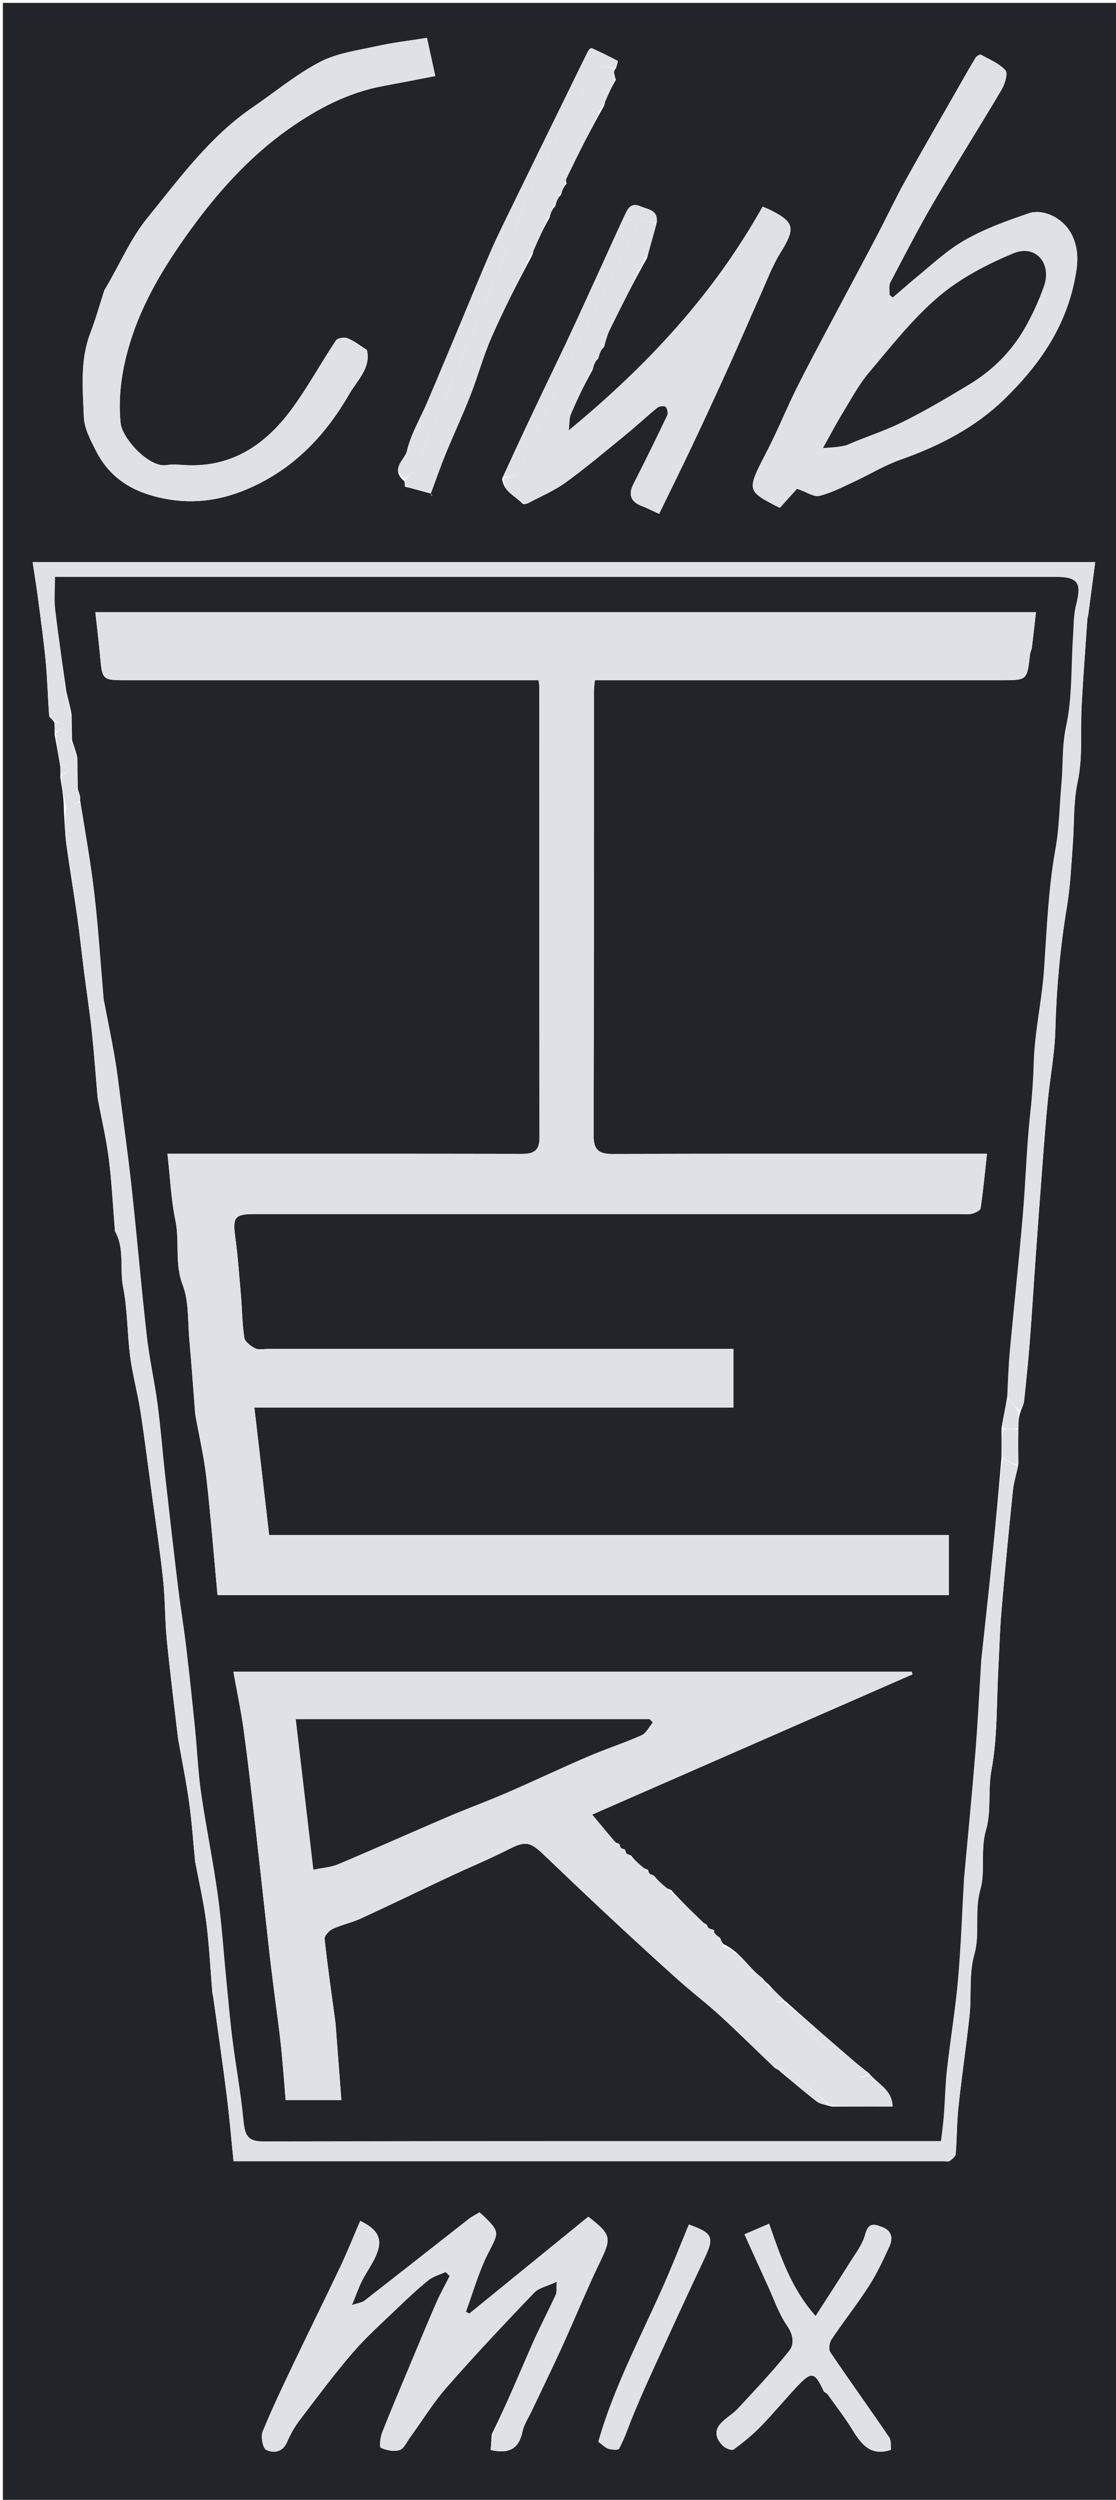 <svg version="1.1" id="Layer_1" xmlns="http://www.w3.org/2000/svg" xmlns:xlink="http://www.w3.org/1999/xlink" x="0px" y="0px"
	 width="100%" viewBox="0 0 389 871" enable-background="new 0 0 389 871" xml:space="preserve">
<path fill="#212529" opacity="1" stroke="none" 
	d="
M390,316 
	C390,501.667 390,686.833 390,872 
	C260.333,872 130.667,872 1,872 
	C1,581.667 1,291.333 1,1 
	C130.667,1 260.333,1 390,1 
	C390,105.833 390,210.667 390,316 
M354.98,497.17 
	C355.001,495.485 355.022,493.8 355.778,491.742 
	C356.185,490.557 356.831,489.397 356.96,488.183 
	C357.704,481.207 358.421,474.225 358.966,467.231 
	C359.728,457.455 360.308,447.665 361.006,437.884 
	C361.795,426.818 362.603,415.754 363.45,404.693 
	C363.99,397.633 364.524,390.57 365.228,383.525 
	C366.057,375.24 367.654,366.988 367.868,358.695 
	C368.238,344.304 369.556,330.073 371.902,315.876 
	C373.106,308.594 373.432,301.158 373.97,293.778 
	C374.489,286.644 374.1,279.593 375.645,272.352 
	C377.481,263.749 376.551,254.574 377.031,245.658 
	C377.569,235.646 378.341,225.647 379.025,215.643 
	C379.059,215.156 379.267,214.683 379.332,214.195 
	C380.119,208.287 380.894,202.376 381.752,195.856 
	C257.732,195.856 134.998,195.856 11.382,195.856 
	C12.102,200.688 12.761,204.68 13.281,208.689 
	C14.225,215.958 15.245,223.223 15.935,230.517 
	C16.53,236.794 16.664,243.114 17.146,249.404 
	C17.191,249.991 18.281,250.498 18.986,251.831 
	C19.047,252.888 19.107,253.944 19.02,255.884 
	C19.642,259.27 20.263,262.656 20.986,266.831 
	C21.047,267.888 21.107,268.944 21.02,270.885 
	C21.642,274.576 22.263,278.267 22.248,282.379 
	C22.531,286.319 22.607,290.286 23.138,294.192 
	C24.303,302.745 25.769,311.258 26.977,319.806 
	C27.863,326.081 28.509,332.39 29.311,338.678 
	C30.177,345.472 31.238,352.245 31.964,359.054 
	C32.793,366.823 33.345,374.622 34.022,382.407 
	C34.05,382.734 34.125,383.058 34.186,383.381 
	C35.457,390.13 37.053,396.836 37.916,403.636 
	C38.941,411.71 39.336,419.864 40.003,427.984 
	C40.03,428.315 39.927,428.712 40.074,428.971 
	C43.544,435.091 41.632,442.015 42.923,448.509 
	C44.491,456.402 44.316,464.623 45.368,472.64 
	C46.205,479.021 47.953,485.277 48.938,491.644 
	C50.452,501.424 51.668,511.251 52.993,521.06 
	C54.311,530.81 55.809,540.542 56.848,550.323 
	C57.587,557.289 57.461,564.344 58.142,571.319 
	C59.252,582.68 60.707,594.009 62.018,605.351 
	C62.056,605.678 62.11,606.003 62.167,606.328 
	C63.444,613.575 64.93,620.793 65.94,628.077 
	C66.899,634.991 67.358,641.974 68.043,648.926 
	C68.059,649.087 68.153,649.239 68.183,649.401 
	C69.457,656.217 71.048,662.993 71.916,669.861 
	C72.942,677.97 73.339,686.157 74.022,694.31 
	C74.062,694.798 74.25,695.272 74.318,695.759 
	C75.883,707.04 77.539,718.309 78.966,729.607 
	C79.938,737.307 80.587,745.047 81.405,753 
	C82.583,753 83.564,753 84.544,753 
	C166.038,753 247.532,753 329.026,753 
	C329.692,753 330.553,753.259 330.984,752.94 
	C331.85,752.3 333.042,751.39 333.116,750.509 
	C333.575,745.041 333.508,739.523 334.091,734.073 
	C335.228,723.434 336.804,712.842 337.955,702.204 
	C338.724,695.098 337.626,688.026 339.668,680.758 
	C341.648,673.713 339.558,665.974 341.705,658.409 
	C343.572,651.836 341.622,644.625 343.698,637.546 
	C345.62,630.991 344.287,623.785 345.598,616.701 
	C347.74,605.123 347.342,593.073 347.996,581.221 
	C348.36,574.63 348.499,568.021 349.063,561.448 
	C350.263,547.443 351.619,533.449 353.046,519.464 
	C353.337,516.612 354.222,513.82 354.98,510.084 
	C354.931,506.056 354.882,502.028 354.98,497.17 
M191.981,74.299 
	C192.324,73.477 192.667,72.655 193.531,71.91 
	C193.632,71.613 193.733,71.316 193.981,70.299 
	C194.324,69.477 194.667,68.655 195.531,67.91 
	C195.632,67.613 195.733,67.316 195.985,66.387 
	C196.337,65.629 196.69,64.872 197.556,63.925 
	C197.385,63.579 197.214,63.232 197.266,62.219 
	C201.514,53.757 205.762,45.295 210.531,36.91 
	C210.632,36.613 210.733,36.316 210.988,35.287 
	C212.03,32.873 213.072,30.458 214.67,27.823 
	C214.483,27.199 214.296,26.576 214.014,25.317 
	C214.049,24.891 214.083,24.466 214.74,23.74 
	C214.946,22.868 215.512,21.338 215.304,21.224 
	C212.348,19.607 209.299,18.154 206.225,16.767 
	C206.004,16.667 205.24,17.302 205.019,17.742 
	C202.885,21.994 200.817,26.28 198.724,30.553 
	C191.914,44.458 185.087,58.354 178.299,72.27 
	C175.811,77.373 173.27,82.458 171.01,87.663 
	C167.138,96.576 163.474,105.579 159.714,114.541 
	C156.148,123.04 152.605,131.548 148.988,140.025 
	C146.545,145.749 143.197,151.243 141.827,157.202 
	C141.148,160.151 135.766,163.419 140.989,167.702 
	C141.048,168.139 141.108,168.575 141.09,169.531 
	C141.387,169.632 141.684,169.733 142.866,169.981 
	C145.477,170.686 148.087,171.392 150.165,171.953 
	C151.936,167.197 153.49,162.662 155.304,158.233 
	C158.11,151.384 161.254,144.67 163.956,137.782 
	C166.567,131.126 168.425,124.157 171.288,117.621 
	C175.552,107.889 180.407,98.416 185.531,88.91 
	C185.632,88.613 185.733,88.316 185.981,87.256 
	C187.658,83.448 189.334,79.641 191.531,75.91 
	C191.632,75.613 191.733,75.316 191.981,74.299 
M225.981,88.248 
	C226.932,84.832 227.883,81.416 228.98,77.181 
	C229.2,73.095 225.941,73.04 223.284,71.908 
	C220.255,70.617 219.064,72.217 218.049,74.375 
	C215.411,79.982 212.881,85.641 210.302,91.277 
	C206.513,99.557 202.76,107.854 198.914,116.108 
	C195.829,122.729 192.622,129.292 189.482,135.887 
	C184.705,145.922 179.938,155.962 175.02,166.773 
	C175.445,171.3 179.648,172.779 182.222,175.558 
	C182.487,175.845 183.684,175.519 184.298,175.193 
	C188.671,172.877 193.321,170.92 197.283,168.028 
	C204.581,162.699 211.506,156.853 218.512,151.13 
	C222.118,148.186 225.509,144.979 229.127,142.051 
	C229.793,141.512 231.5,141.29 231.981,141.732 
	C232.604,142.305 232.967,143.924 232.601,144.692 
	C228.753,152.766 224.797,160.79 220.741,168.762 
	C218.969,172.242 219.862,174.839 223.501,176.225 
	C225.559,177.009 227.526,178.029 229.74,179.037 
	C233.581,171.145 237.438,163.392 241.139,155.566 
	C245.477,146.396 249.736,137.188 253.922,127.948 
	C257.68,119.649 261.256,111.267 264.984,102.953 
	C267.23,97.944 269.16,92.716 272.032,88.081 
	C277.346,79.505 277.044,77.399 268.283,73.049 
	C267.428,72.625 266.519,72.311 265.811,72.019 
	C248.866,102.304 225.959,127.133 198.223,149.976 
	C198.556,147.166 198.411,145.646 198.939,144.415 
	C201.188,139.174 203.636,134.019 206.531,128.91 
	C206.632,128.613 206.733,128.316 206.981,127.299 
	C207.324,126.477 207.667,125.655 208.531,124.91 
	C208.632,124.613 208.733,124.316 208.981,123.299 
	C209.324,122.477 209.667,121.655 210.531,120.91 
	C210.632,120.613 210.733,120.316 210.981,119.252 
	C211.444,117.897 211.766,116.472 212.393,115.198 
	C216.562,106.725 220.797,98.285 225.531,89.91 
	C225.632,89.613 225.733,89.316 225.981,88.248 
M317.073,98.623 
	C315.11,100.31 313.147,101.996 311.184,103.683 
	C310.798,103.362 310.412,103.041 310.026,102.72 
	C310.106,101.267 309.724,99.572 310.338,98.399 
	C315.314,88.908 320.231,79.372 325.64,70.127 
	C333.298,57.035 341.444,44.229 349.16,31.169 
	C350.297,29.245 351.394,25.547 350.46,24.502 
	C348.29,22.075 344.897,20.716 341.914,19.08 
	C341.569,18.891 340.414,19.524 340.092,20.054 
	C337.989,23.52 336.006,27.06 333.996,30.582 
	C327.828,41.388 321.571,52.144 315.537,63.024 
	C312.157,69.118 309.191,75.44 305.96,81.619 
	C302.05,89.094 298.045,96.52 294.101,103.977 
	C288.732,114.129 283.245,124.222 278.069,134.471 
	C274.33,141.873 271.265,149.619 267.455,156.981 
	C260.218,170.962 260.084,170.895 271.332,176.72 
	C271.605,176.861 271.95,176.863 271.904,176.853 
	C274.21,174.293 276.387,171.875 277.82,170.283 
	C281.245,171.463 283.695,173.236 285.599,172.771 
	C289.731,171.764 293.63,169.713 297.541,167.906 
	C303.058,165.357 308.311,162.11 314.01,160.108 
	C327.381,155.41 339.896,148.942 349.96,139.187 
	C361.574,127.929 370.917,115.012 374.449,98.3 
	C375.655,92.591 376.216,87.937 374.033,82.703 
	C371.319,76.193 363.84,72.531 358.586,74.327 
	C350.865,76.967 343.032,79.773 336.017,83.838 
	C329.362,87.694 323.699,93.262 317.073,98.623 
M36.353,101.15 
	C34.758,106.085 33.383,111.105 31.521,115.937 
	C27.832,125.512 28.869,135.475 29.23,145.273 
	C29.378,149.281 31.58,153.386 33.481,157.124 
	C38.33,166.66 46.323,171.507 56.871,173.646 
	C67.951,175.892 77.949,174.223 88.004,169.608 
	C103.069,162.693 113.726,151.22 121.773,137.252 
	C124.51,132.501 129.42,128.175 127.87,121.908 
	C125.515,120.433 123.48,118.799 121.163,117.86 
	C120.048,117.408 117.665,117.774 117.11,118.606 
	C111.814,126.55 107.241,135.01 101.58,142.67 
	C92.352,155.156 80.42,163.137 63.986,162.018 
	C61.996,161.883 59.946,161.735 57.997,162.049 
	C51.922,163.03 42.574,152.727 42.04,147.419 
	C41.074,137.816 42.563,128.41 45.37,119.274 
	C49.684,105.231 57.278,92.759 65.738,80.978 
	C75.563,67.296 86.781,54.697 100.682,44.892 
	C110.647,37.864 121.333,32.238 133.512,29.98 
	C139.341,28.899 145.159,27.755 151.722,26.497 
	C150.753,22.041 149.884,18.043 148.829,13.192 
	C142.579,14.197 136.919,14.837 131.389,16.066 
	C124.671,17.559 117.507,18.477 111.544,21.581 
	C103.25,25.898 95.912,32.044 88.128,37.354 
	C73.073,47.623 62.492,62.26 51.257,76.088 
	C45.363,83.342 41.644,92.363 36.353,101.15 
M171.407,848.174 
	C171.282,850.054 171.157,851.933 171.045,853.615 
	C177.331,855.065 180.887,853.282 182.116,847.22 
	C182.608,844.796 184.129,842.575 185.216,840.279 
	C188.795,832.716 192.486,825.204 195.954,817.59 
	C200.405,807.821 204.442,797.857 209.105,788.193 
	C213.178,779.753 213.209,778.676 205.066,772.344 
	C191.375,783.487 177.48,794.797 163.585,806.106 
	C163.187,805.888 162.79,805.67 162.393,805.452 
	C164.925,798.635 166.856,791.509 170.15,785.082 
	C173.831,777.896 174.33,777.757 168.732,772.246 
	C168.269,771.79 167.752,771.39 167.113,770.837 
	C165.84,771.616 164.517,772.259 163.385,773.145 
	C151.266,782.62 139.192,792.152 127.049,801.595 
	C126.161,802.286 124.83,802.406 122.667,803.147 
	C124.148,799.522 124.941,797.24 125.999,795.088 
	C127.07,792.909 128.413,790.863 129.62,788.75 
	C133.859,781.325 133.013,777.413 125.558,773.797 
	C123.25,779.145 121.103,784.542 118.623,789.782 
	C113.374,800.867 107.897,811.843 102.619,822.914 
	C98.783,830.96 94.905,839.002 91.543,847.248 
	C90.823,849.013 91.596,853.027 92.816,853.603 
	C95.394,854.821 98.557,854.454 100.105,850.775 
	C101.232,848.097 102.738,845.496 104.497,843.182 
	C110.543,835.23 116.509,827.191 123.023,819.632 
	C127.809,814.079 133.355,809.172 138.658,804.078 
	C142.119,800.754 145.628,797.453 149.365,794.454 
	C151.039,793.11 153.327,792.532 155.336,791.607 
	C155.803,792.08 156.27,792.553 156.737,793.027 
	C155.159,796.151 153.434,799.211 152.035,802.414 
	C148.927,809.526 145.971,816.706 142.977,823.867 
	C139.672,831.772 136.307,839.655 133.174,847.628 
	C132.53,849.269 132.19,852.604 132.753,852.86 
	C134.697,853.743 137.302,854.258 139.267,853.652 
	C140.782,853.185 141.761,850.86 142.896,849.3 
	C147.155,843.451 150.955,837.206 155.704,831.79 
	C165.556,820.555 175.806,809.66 186.146,798.868 
	C187.863,797.076 190.861,796.513 194.028,795.024 
	C193.912,797.493 194.153,798.598 193.775,799.415 
	C191.013,805.377 187.962,811.207 185.318,817.218 
	C180.835,827.408 176.585,837.7 171.407,848.174 
M267.446,795.939 
	C269.689,800.774 271.373,805.995 274.358,810.318 
	C276.581,813.537 276.937,816.76 275.093,819.075 
	C269.518,826.072 263.327,832.586 257.24,839.162 
	C255.426,841.122 252.934,842.463 251.159,844.449 
	C248.646,847.262 249.774,850.102 252.19,852.338 
	C253.046,853.13 255.134,853.881 255.754,853.424 
	C259.079,850.972 262.323,848.335 265.206,845.381 
	C269.596,840.884 273.578,835.993 277.895,831.421 
	C282.902,826.119 283.996,826.388 287.088,833.071 
	C287.315,833.562 288.135,833.75 288.475,834.225 
	C291.463,838.402 294.625,842.479 297.302,846.85 
	C300.384,851.88 303.714,855.881 310.571,853.564 
	C310.404,852.208 310.717,850.339 309.947,849.21 
	C303.188,839.292 296.167,829.553 289.448,819.609 
	C288.776,818.614 289.06,816.253 289.809,815.135 
	C294.031,808.838 298.76,802.874 302.859,796.502 
	C305.657,792.152 307.877,787.397 310.028,782.674 
	C311.239,780.012 310.95,777.32 307.669,776.025 
	C304.915,774.939 302.744,774.107 301.581,778.501 
	C300.624,782.117 298.068,785.35 296.026,788.631 
	C292.305,794.61 288.44,800.5 284.289,806.965 
	C275.652,797.179 272.075,786.151 268.077,774.799 
	C265.167,776.05 262.037,777.395 259.514,778.479 
	C262.293,784.663 264.673,789.959 267.446,795.939 
M220.049,842.813 
	C222.232,837.836 224.348,832.828 226.611,827.887 
	C232.848,814.266 239.041,800.623 245.461,787.088 
	C249.039,779.543 248.593,778.088 240.127,775.067 
	C236.973,782.643 233.982,790.323 230.61,797.831 
	C222.728,815.381 213.761,832.486 208.553,850.749 
	C210.145,851.899 211.015,852.891 212.083,853.202 
	C213.266,853.546 215.48,853.728 215.774,853.185 
	C217.429,850.125 218.641,846.826 220.049,842.813 
M150.098,172.446 
	C150.293,172.516 150.488,172.586 150.684,172.657 
	C150.62,172.451 150.557,172.245 150.098,172.446 
z"/>
<path fill="#DEE2E6" opacity="1" stroke="none" 
	d="
M354.833,511 
	C354.222,513.82 353.337,516.612 353.046,519.464 
	C351.619,533.449 350.263,547.443 349.063,561.448 
	C348.499,568.021 348.36,574.63 347.996,581.221 
	C347.342,593.073 347.74,605.123 345.598,616.701 
	C344.287,623.785 345.62,630.991 343.698,637.546 
	C341.622,644.625 343.572,651.836 341.705,658.409 
	C339.558,665.974 341.648,673.713 339.668,680.758 
	C337.626,688.026 338.724,695.098 337.955,702.204 
	C336.804,712.842 335.228,723.434 334.091,734.073 
	C333.508,739.523 333.575,745.041 333.116,750.509 
	C333.042,751.39 331.85,752.3 330.984,752.94 
	C330.553,753.259 329.692,753 329.026,753 
	C247.532,753 166.038,753 84.544,753 
	C83.564,753 82.583,753 81.405,753 
	C80.587,745.047 79.938,737.307 78.966,729.607 
	C77.539,718.309 75.883,707.04 74.318,695.759 
	C74.25,695.272 74.062,694.798 74.022,694.31 
	C73.339,686.157 72.942,677.97 71.916,669.861 
	C71.048,662.993 69.457,656.217 68.183,649.401 
	C68.153,649.239 68.059,649.087 68.043,648.926 
	C67.358,641.974 66.899,634.991 65.94,628.077 
	C64.93,620.793 63.444,613.575 62.167,606.328 
	C62.11,606.003 62.056,605.678 62.018,605.351 
	C60.707,594.009 59.252,582.68 58.142,571.319 
	C57.461,564.344 57.587,557.289 56.848,550.323 
	C55.809,540.542 54.311,530.81 52.993,521.06 
	C51.668,511.251 50.452,501.424 48.938,491.644 
	C47.953,485.277 46.205,479.021 45.368,472.64 
	C44.316,464.623 44.491,456.402 42.923,448.509 
	C41.632,442.015 43.544,435.091 40.074,428.971 
	C39.927,428.712 40.03,428.315 40.003,427.984 
	C39.336,419.864 38.941,411.71 37.916,403.636 
	C37.053,396.836 35.457,390.13 34.186,383.381 
	C34.125,383.058 34.05,382.734 34.022,382.407 
	C33.345,374.622 32.793,366.823 31.964,359.054 
	C31.238,352.245 30.177,345.472 29.311,338.678 
	C28.509,332.39 27.863,326.081 26.977,319.806 
	C25.769,311.258 24.303,302.745 23.138,294.192 
	C22.607,290.286 22.531,286.319 22.932,282.173 
	C25.022,280.978 26.428,279.99 28.025,279.374 
	C29.81,290.341 31.689,300.902 32.921,311.538 
	C34.261,323.113 35,334.757 36.002,346.371 
	C36.058,347.029 36.058,347.699 36.182,348.345 
	C37.443,354.928 38.821,361.49 39.967,368.093 
	C40.793,372.85 41.353,377.655 41.968,382.446 
	C43.333,393.083 44.811,403.708 45.962,414.369 
	C47.798,431.383 49.253,448.44 51.177,465.444 
	C52.081,473.436 53.89,481.322 54.947,489.301 
	C56.028,497.459 56.636,505.679 57.55,513.86 
	C58.991,526.77 60.46,539.677 62.023,552.572 
	C62.886,559.692 64.068,566.772 64.917,573.893 
	C66.041,583.314 67.032,592.752 67.984,602.193 
	C68.741,609.692 69.03,617.253 70.104,624.703 
	C71.815,636.568 74.28,648.326 75.912,660.199 
	C77.315,670.412 77.987,680.726 79.005,690.993 
	C79.666,697.659 80.235,704.338 81.084,710.981 
	C82.273,720.276 84.014,729.512 84.877,738.832 
	C85.401,744.493 86.672,746.122 92.079,746.111 
	C168.901,745.948 245.724,746 322.546,746 
	C324.194,746 325.842,746 327.997,746 
	C328.349,742.911 328.761,740.055 328.981,737.185 
	C329.397,731.766 329.493,726.314 330.098,720.919 
	C331.259,710.562 332.997,700.263 333.917,689.888 
	C334.948,678.257 335.337,666.569 336.005,654.906 
	C336.015,654.74 336.013,654.572 336.028,654.407 
	C337.351,639.888 338.789,625.378 339.962,610.847 
	C340.823,600.188 341.338,589.502 342.008,578.828 
	C342.029,578.498 342.055,578.167 342.09,577.838 
	C343.393,565.643 344.746,553.452 345.985,541.251 
	C347.11,530.174 348.111,519.084 349.485,508.071 
	C351.48,509.094 353.157,510.047 354.833,511 
z"/>
<path fill="#DEE2E6" opacity="1" stroke="none" 
	d="
M317.336,98.35 
	C323.699,93.262 329.362,87.694 336.017,83.838 
	C343.032,79.773 350.865,76.967 358.586,74.327 
	C363.84,72.531 371.319,76.193 374.033,82.703 
	C376.216,87.937 375.655,92.591 374.449,98.3 
	C370.917,115.012 361.574,127.929 349.96,139.187 
	C339.896,148.942 327.381,155.41 314.01,160.108 
	C308.311,162.11 303.058,165.357 297.541,167.906 
	C293.63,169.713 289.731,171.764 285.599,172.771 
	C283.695,173.236 281.245,171.463 277.82,170.283 
	C276.387,171.875 274.21,174.293 271.904,176.853 
	C271.95,176.863 271.605,176.861 271.332,176.72 
	C260.084,170.895 260.218,170.962 267.455,156.981 
	C271.265,149.619 274.33,141.873 278.069,134.471 
	C283.245,124.222 288.732,114.129 294.101,103.977 
	C298.045,96.52 302.05,89.094 305.96,81.619 
	C309.191,75.44 312.157,69.118 315.537,63.024 
	C321.571,52.144 327.828,41.388 333.996,30.582 
	C336.006,27.06 337.989,23.52 340.092,20.054 
	C340.414,19.524 341.569,18.891 341.914,19.08 
	C344.897,20.716 348.29,22.075 350.46,24.502 
	C351.394,25.547 350.297,29.245 349.16,31.169 
	C341.444,44.229 333.298,57.035 325.64,70.127 
	C320.231,79.372 315.314,88.908 310.338,98.399 
	C309.724,99.572 310.106,101.267 310.026,102.72 
	C310.412,103.041 310.798,103.362 311.184,103.683 
	C313.147,101.996 315.11,100.31 317.336,98.35 
M295.063,154.724 
	C301.449,152.269 308.057,150.263 314.168,147.249 
	C322.248,143.264 330.044,138.665 337.766,134.005 
	C345.73,129.198 352.299,122.753 356.984,114.708 
	C359.731,109.992 362.038,104.933 363.866,99.788 
	C366.728,91.734 360.958,85.047 353.211,88.275 
	C344.021,92.105 334.767,96.916 327.235,103.302 
	C318.196,110.965 310.732,120.558 303.012,129.676 
	C299.432,133.904 296.771,138.931 293.856,143.695 
	C291.588,147.403 289.571,151.265 286.852,156.11 
	C290.403,155.864 292.629,155.71 295.063,154.724 
z"/>
<path fill="#DEE2E6" opacity="1" stroke="none" 
	d="
M36.648,100.868 
	C41.644,92.363 45.363,83.342 51.257,76.088 
	C62.492,62.26 73.073,47.623 88.128,37.354 
	C95.912,32.044 103.25,25.898 111.544,21.581 
	C117.507,18.477 124.671,17.559 131.389,16.066 
	C136.919,14.837 142.579,14.197 148.829,13.192 
	C149.884,18.043 150.753,22.041 151.722,26.497 
	C145.159,27.755 139.341,28.899 133.512,29.98 
	C121.333,32.238 110.647,37.864 100.682,44.892 
	C86.781,54.697 75.563,67.296 65.738,80.978 
	C57.278,92.759 49.684,105.231 45.37,119.274 
	C42.563,128.41 41.074,137.816 42.04,147.419 
	C42.574,152.727 51.922,163.03 57.997,162.049 
	C59.946,161.735 61.996,161.883 63.986,162.018 
	C80.42,163.137 92.352,155.156 101.58,142.67 
	C107.241,135.01 111.814,126.55 117.11,118.606 
	C117.665,117.774 120.048,117.408 121.163,117.86 
	C123.48,118.799 125.515,120.433 127.87,121.908 
	C129.42,128.175 124.51,132.501 121.773,137.252 
	C113.726,151.22 103.069,162.693 88.004,169.608 
	C77.949,174.223 67.951,175.892 56.871,173.646 
	C46.323,171.507 38.33,166.66 33.481,157.124 
	C31.58,153.386 29.378,149.281 29.23,145.273 
	C28.869,135.475 27.832,125.512 31.521,115.937 
	C33.383,111.105 34.758,106.085 36.648,100.868 
z"/>
<path fill="#DEE2E6" opacity="1" stroke="none" 
	d="
M27.833,279.001 
	C26.428,279.99 25.022,280.978 23.25,281.963 
	C22.263,278.267 21.642,274.576 21.464,270.434 
	C22.847,269.319 23.786,268.655 24.725,267.992 
	C23.445,267.342 22.165,266.692 20.885,266.042 
	C20.263,262.656 19.642,259.27 19.464,255.433 
	C20.847,254.319 21.786,253.655 22.725,252.992 
	C21.445,252.342 20.165,251.692 18.885,251.042 
	C18.281,250.498 17.191,249.991 17.146,249.404 
	C16.664,243.114 16.53,236.794 15.935,230.517 
	C15.245,223.223 14.225,215.958 13.281,208.689 
	C12.761,204.68 12.102,200.688 11.382,195.856 
	C134.998,195.856 257.732,195.856 381.752,195.856 
	C380.894,202.376 380.119,208.287 379.332,214.195 
	C379.267,214.683 379.059,215.156 379.025,215.643 
	C378.341,225.647 377.569,235.646 377.031,245.658 
	C376.551,254.574 377.481,263.749 375.645,272.352 
	C374.1,279.593 374.489,286.644 373.97,293.778 
	C373.432,301.158 373.106,308.594 371.902,315.876 
	C369.556,330.073 368.238,344.304 367.868,358.695 
	C367.654,366.988 366.057,375.24 365.228,383.525 
	C364.524,390.57 363.99,397.633 363.45,404.693 
	C362.603,415.754 361.795,426.818 361.006,437.884 
	C360.308,447.665 359.728,457.455 358.966,467.231 
	C358.421,474.225 357.704,481.207 356.96,488.183 
	C356.831,489.397 356.185,490.557 355.387,491.567 
	C353.719,489.928 352.443,488.464 351.093,486.54 
	C351.347,480.836 351.542,475.581 352.026,470.353 
	C353.463,454.835 355.147,439.34 356.478,423.814 
	C357.517,411.678 357.818,399.47 359.155,387.373 
	C359.794,381.598 360.159,375.93 360.328,370.121 
	C360.641,359.417 363.133,348.796 363.887,338.082 
	C364.878,324 365.341,309.916 367.868,295.952 
	C369.252,288.301 369.308,280.411 370.007,272.633 
	C370.587,266.176 370.133,259.815 371.58,253.197 
	C373.798,243.055 373.305,232.324 374.013,221.847 
	C374.266,218.101 374.158,214.232 375.1,210.653 
	C377.081,203.129 375.727,201.002 367.958,201.001 
	C298.823,200.999 229.689,201 160.555,201 
	C115.253,201 69.952,201 24.65,201 
	C22.874,201 21.099,201 19.182,201 
	C19.182,205.149 18.833,208.811 19.25,212.385 
	C20.362,221.929 21.803,231.435 22.875,241.236 
	C23.369,244.011 24.101,246.506 24.907,249.444 
	C25.025,252.577 25.069,255.267 24.891,258.204 
	C25.39,260.301 26.112,262.151 26.907,264.452 
	C27.025,268.255 27.069,271.606 26.903,275.168 
	C27.073,276.254 27.453,277.127 27.897,278.25 
	C27.919,278.667 27.876,278.834 27.833,279.001 
z"/>
<path fill="#DEE2E6" opacity="1" stroke="none" 
	d="
M171.822,848.062 
	C176.585,837.7 180.835,827.408 185.318,817.218 
	C187.962,811.207 191.013,805.377 193.775,799.415 
	C194.153,798.598 193.912,797.493 194.028,795.024 
	C190.861,796.513 187.863,797.076 186.146,798.868 
	C175.806,809.66 165.556,820.555 155.704,831.79 
	C150.955,837.206 147.155,843.451 142.896,849.3 
	C141.761,850.86 140.782,853.185 139.267,853.652 
	C137.302,854.258 134.697,853.743 132.753,852.86 
	C132.19,852.604 132.53,849.269 133.174,847.628 
	C136.307,839.655 139.672,831.772 142.977,823.867 
	C145.971,816.706 148.927,809.526 152.035,802.414 
	C153.434,799.211 155.159,796.151 156.737,793.027 
	C156.27,792.553 155.803,792.08 155.336,791.607 
	C153.327,792.532 151.039,793.11 149.365,794.454 
	C145.628,797.453 142.119,800.754 138.658,804.078 
	C133.355,809.172 127.809,814.079 123.023,819.632 
	C116.509,827.191 110.543,835.23 104.497,843.182 
	C102.738,845.496 101.232,848.097 100.105,850.775 
	C98.557,854.454 95.394,854.821 92.816,853.603 
	C91.596,853.027 90.823,849.013 91.543,847.248 
	C94.905,839.002 98.783,830.96 102.619,822.914 
	C107.897,811.843 113.374,800.867 118.623,789.782 
	C121.103,784.542 123.25,779.145 125.558,773.797 
	C133.013,777.413 133.859,781.325 129.62,788.75 
	C128.413,790.863 127.07,792.909 125.999,795.088 
	C124.941,797.24 124.148,799.522 122.667,803.147 
	C124.83,802.406 126.161,802.286 127.049,801.595 
	C139.192,792.152 151.266,782.62 163.385,773.145 
	C164.517,772.259 165.84,771.616 167.113,770.837 
	C167.752,771.39 168.269,771.79 168.732,772.246 
	C174.33,777.757 173.831,777.896 170.15,785.082 
	C166.856,791.509 164.925,798.635 162.393,805.452 
	C162.79,805.67 163.187,805.888 163.585,806.106 
	C177.48,794.797 191.375,783.487 205.066,772.344 
	C213.209,778.676 213.178,779.753 209.105,788.193 
	C204.442,797.857 200.405,807.821 195.954,817.59 
	C192.486,825.204 188.795,832.716 185.216,840.279 
	C184.129,842.575 182.608,844.796 182.116,847.22 
	C180.887,853.282 177.331,855.065 171.045,853.615 
	C171.157,851.933 171.282,850.054 171.822,848.062 
z"/>
<path fill="#DEE2E6" opacity="1" stroke="none" 
	d="
M206.011,128.833 
	C203.636,134.019 201.188,139.174 198.939,144.415 
	C198.411,145.646 198.556,147.166 198.223,149.976 
	C225.959,127.133 248.866,102.304 265.811,72.019 
	C266.519,72.311 267.428,72.625 268.283,73.049 
	C277.044,77.399 277.346,79.505 272.032,88.081 
	C269.16,92.716 267.23,97.944 264.984,102.953 
	C261.256,111.267 257.68,119.649 253.922,127.948 
	C249.736,137.188 245.477,146.396 241.139,155.566 
	C237.438,163.392 233.581,171.145 229.74,179.037 
	C227.526,178.029 225.559,177.009 223.501,176.225 
	C219.862,174.839 218.969,172.242 220.741,168.762 
	C224.797,160.79 228.753,152.766 232.601,144.692 
	C232.967,143.924 232.604,142.305 231.981,141.732 
	C231.5,141.29 229.793,141.512 229.127,142.051 
	C225.509,144.979 222.118,148.186 218.512,151.13 
	C211.506,156.853 204.581,162.699 197.283,168.028 
	C193.321,170.92 188.671,172.877 184.298,175.193 
	C183.684,175.519 182.487,175.845 182.222,175.558 
	C179.648,172.779 175.445,171.3 175.494,166.387 
	C179.024,166.426 180.909,165.302 181.965,162.233 
	C183.358,158.187 184.96,154.185 186.827,150.336 
	C194.804,133.883 202.914,117.495 210.969,101.08 
	C215.026,92.812 219.068,84.536 223.071,76.357 
	C225.393,77.02 227.113,77.51 228.833,78 
	C227.883,81.416 226.932,84.832 225.75,88.748 
	C225.321,89.418 225.151,89.613 225.011,89.833 
	C220.797,98.285 216.562,106.725 212.393,115.198 
	C211.766,116.472 211.444,117.897 210.75,119.75 
	C210.321,120.418 210.151,120.613 210.011,120.833 
	C209.667,121.655 209.324,122.477 208.75,123.774 
	C208.321,124.418 208.151,124.613 208.011,124.833 
	C207.667,125.655 207.324,126.477 206.75,127.774 
	C206.321,128.418 206.151,128.613 206.011,128.833 
z"/>
<path fill="#DEE2E6" opacity="1" stroke="none" 
	d="
M267.249,795.597 
	C264.673,789.959 262.293,784.663 259.514,778.479 
	C262.037,777.395 265.167,776.05 268.077,774.799 
	C272.075,786.151 275.652,797.179 284.289,806.965 
	C288.44,800.5 292.305,794.61 296.026,788.631 
	C298.068,785.35 300.624,782.117 301.581,778.501 
	C302.744,774.107 304.915,774.939 307.669,776.025 
	C310.95,777.32 311.239,780.012 310.028,782.674 
	C307.877,787.397 305.657,792.152 302.859,796.502 
	C298.76,802.874 294.031,808.838 289.809,815.135 
	C289.06,816.253 288.776,818.614 289.448,819.609 
	C296.167,829.553 303.188,839.292 309.947,849.21 
	C310.717,850.339 310.404,852.208 310.571,853.564 
	C303.714,855.881 300.384,851.88 297.302,846.85 
	C294.625,842.479 291.463,838.402 288.475,834.225 
	C288.135,833.75 287.315,833.562 287.088,833.071 
	C283.996,826.388 282.902,826.119 277.895,831.421 
	C273.578,835.993 269.596,840.884 265.206,845.381 
	C262.323,848.335 259.079,850.972 255.754,853.424 
	C255.134,853.881 253.046,853.13 252.19,852.338 
	C249.774,850.102 248.646,847.262 251.159,844.449 
	C252.934,842.463 255.426,841.122 257.24,839.162 
	C263.327,832.586 269.518,826.072 275.093,819.075 
	C276.937,816.76 276.581,813.537 274.358,810.318 
	C271.373,805.995 269.689,800.774 267.249,795.597 
z"/>
<path fill="#DEE2E6" opacity="1" stroke="none" 
	d="
M141.167,169.011 
	C141.108,168.575 141.048,168.139 141.265,167.22 
	C142.743,165.284 144.38,164.014 145.086,162.35 
	C155.834,136.999 166.504,111.615 177.088,86.195 
	C180.213,78.69 182.488,70.789 186.085,63.532 
	C192.08,51.439 199.03,39.821 205.149,27.786 
	C207.333,23.491 209.801,22.13 214.117,24.04 
	C214.083,24.466 214.049,24.891 213.879,25.812 
	C213.867,26.886 213.99,27.464 214.113,28.043 
	C213.072,30.458 212.03,32.873 210.754,35.768 
	C210.321,36.418 210.151,36.613 210.011,36.833 
	C205.762,45.295 201.514,53.757 197.143,62.86 
	C197.028,63.705 197.036,63.909 197.043,64.114 
	C196.69,64.872 196.337,65.629 195.752,66.817 
	C195.321,67.418 195.151,67.613 195.011,67.833 
	C194.667,68.655 194.324,69.477 193.75,70.774 
	C193.321,71.418 193.151,71.613 193.011,71.833 
	C192.667,72.655 192.324,73.477 191.75,74.774 
	C191.321,75.418 191.151,75.613 191.011,75.833 
	C189.334,79.641 187.658,83.448 185.75,87.752 
	C185.321,88.418 185.151,88.613 185.011,88.833 
	C180.407,98.416 175.552,107.889 171.288,117.621 
	C168.425,124.157 166.567,131.126 163.956,137.782 
	C161.254,144.67 158.11,151.384 155.304,158.233 
	C153.49,162.662 151.936,167.197 150.165,171.953 
	C148.087,171.392 145.477,170.686 142.309,169.75 
	C141.582,169.321 141.387,169.151 141.167,169.011 
z"/>
<path fill="#DEE2E6" opacity="1" stroke="none" 
	d="
M214.429,23.89 
	C209.801,22.13 207.333,23.491 205.149,27.786 
	C199.03,39.821 192.08,51.439 186.085,63.532 
	C182.488,70.789 180.213,78.69 177.088,86.195 
	C166.504,111.615 155.834,136.999 145.086,162.35 
	C144.38,164.014 142.743,165.284 141.215,166.892 
	C135.766,163.419 141.148,160.151 141.827,157.202 
	C143.197,151.243 146.545,145.749 148.988,140.025 
	C152.605,131.548 156.148,123.04 159.714,114.541 
	C163.474,105.579 167.138,96.576 171.01,87.663 
	C173.27,82.458 175.811,77.373 178.299,72.27 
	C185.087,58.354 191.914,44.458 198.724,30.553 
	C200.817,26.28 202.885,21.994 205.019,17.742 
	C205.24,17.302 206.004,16.667 206.225,16.767 
	C209.299,18.154 212.348,19.607 215.304,21.224 
	C215.512,21.338 214.946,22.868 214.429,23.89 
z"/>
<path fill="#DEE2E6" opacity="1" stroke="none" 
	d="
M220.027,843.21 
	C218.641,846.826 217.429,850.125 215.774,853.185 
	C215.48,853.728 213.266,853.546 212.083,853.202 
	C211.015,852.891 210.145,851.899 208.553,850.749 
	C213.761,832.486 222.728,815.381 230.61,797.831 
	C233.982,790.323 236.973,782.643 240.127,775.067 
	C248.593,778.088 249.039,779.543 245.461,787.088 
	C239.041,800.623 232.848,814.266 226.611,827.887 
	C224.348,832.828 222.232,837.836 220.027,843.21 
z"/>
<path fill="#DEE2E6" opacity="1" stroke="none" 
	d="
M228.907,77.591 
	C227.113,77.51 225.393,77.02 223.071,76.357 
	C219.068,84.536 215.026,92.812 210.969,101.08 
	C202.914,117.495 194.804,133.883 186.827,150.336 
	C184.96,154.185 183.358,158.187 181.965,162.233 
	C180.909,165.302 179.024,166.426 175.567,166 
	C179.938,155.962 184.705,145.922 189.482,135.887 
	C192.622,129.292 195.829,122.729 198.914,116.108 
	C202.76,107.854 206.513,99.557 210.302,91.277 
	C212.881,85.641 215.411,79.982 218.049,74.375 
	C219.064,72.217 220.255,70.617 223.284,71.908 
	C225.941,73.04 229.2,73.095 228.907,77.591 
z"/>
<path fill="#DEE2E6" opacity="1" stroke="none" 
	d="
M354.907,510.542 
	C353.157,510.047 351.48,509.094 349.412,507.622 
	C349.069,504.068 349.118,501.034 349.571,498 
	C351.595,498 353.214,498 354.833,498 
	C354.882,502.028 354.931,506.056 354.907,510.542 
z"/>
<path fill="#DEE2E6" opacity="1" stroke="none" 
	d="
M354.907,497.585 
	C353.214,498 351.595,498 349.498,497.594 
	C349.736,493.792 350.451,490.396 351.167,487 
	C352.443,488.464 353.719,489.928 355.019,491.753 
	C355.022,493.8 355.001,495.485 354.907,497.585 
z"/>
<path fill="#DEE2E6" opacity="1" stroke="none" 
	d="
M18.936,251.437 
	C20.165,251.692 21.445,252.342 22.725,252.992 
	C21.786,253.655 20.847,254.319 19.537,254.991 
	C19.107,253.944 19.047,252.888 18.936,251.437 
z"/>
<path fill="#DEE2E6" opacity="1" stroke="none" 
	d="
M20.936,266.437 
	C22.165,266.692 23.445,267.342 24.725,267.992 
	C23.786,268.655 22.847,269.319 21.537,269.991 
	C21.107,268.944 21.047,267.888 20.936,266.437 
z"/>
<path fill="#DEE2E6" opacity="1" stroke="none" 
	d="
M214.392,27.933 
	C213.99,27.464 213.867,26.886 213.926,26.13 
	C214.296,26.576 214.483,27.199 214.392,27.933 
z"/>
<path fill="#DEE2E6" opacity="1" stroke="none" 
	d="
M195.271,67.872 
	C195.151,67.613 195.321,67.418 195.676,67.133 
	C195.733,67.316 195.632,67.613 195.271,67.872 
z"/>
<path fill="#DEE2E6" opacity="1" stroke="none" 
	d="
M197.299,64.019 
	C197.036,63.909 197.028,63.705 197.032,63.193 
	C197.214,63.232 197.385,63.579 197.299,64.019 
z"/>
<path fill="#DEE2E6" opacity="1" stroke="none" 
	d="
M210.271,36.872 
	C210.151,36.613 210.321,36.418 210.676,36.133 
	C210.733,36.316 210.632,36.613 210.271,36.872 
z"/>
<path fill="#DEE2E6" opacity="1" stroke="none" 
	d="
M210.271,120.872 
	C210.151,120.613 210.321,120.418 210.676,120.133 
	C210.733,120.316 210.632,120.613 210.271,120.872 
z"/>
<path fill="#DEE2E6" opacity="1" stroke="none" 
	d="
M193.271,71.872 
	C193.151,71.613 193.321,71.418 193.676,71.133 
	C193.733,71.316 193.632,71.613 193.271,71.872 
z"/>
<path fill="#DEE2E6" opacity="1" stroke="none" 
	d="
M191.271,75.872 
	C191.151,75.613 191.321,75.418 191.676,75.133 
	C191.733,75.316 191.632,75.613 191.271,75.872 
z"/>
<path fill="#DEE2E6" opacity="1" stroke="none" 
	d="
M185.271,88.872 
	C185.151,88.613 185.321,88.418 185.676,88.133 
	C185.733,88.316 185.632,88.613 185.271,88.872 
z"/>
<path fill="#DEE2E6" opacity="1" stroke="none" 
	d="
M225.271,89.872 
	C225.151,89.613 225.321,89.418 225.676,89.133 
	C225.733,89.316 225.632,89.613 225.271,89.872 
z"/>
<path fill="#DEE2E6" opacity="1" stroke="none" 
	d="
M150.296,172.243 
	C150.557,172.245 150.62,172.451 150.684,172.657 
	C150.488,172.586 150.293,172.516 150.296,172.243 
z"/>
<path fill="#DEE2E6" opacity="1" stroke="none" 
	d="
M141.128,169.271 
	C141.387,169.151 141.582,169.321 141.867,169.676 
	C141.684,169.733 141.387,169.632 141.128,169.271 
z"/>
<path fill="#DEE2E6" opacity="1" stroke="none" 
	d="
M206.271,128.872 
	C206.151,128.613 206.321,128.418 206.676,128.133 
	C206.733,128.316 206.632,128.613 206.271,128.872 
z"/>
<path fill="#DEE2E6" opacity="1" stroke="none" 
	d="
M208.271,124.872 
	C208.151,124.613 208.321,124.418 208.676,124.133 
	C208.733,124.316 208.632,124.613 208.271,124.872 
z"/>
<path fill="#212529" opacity="1" stroke="none" 
	d="
M351.093,486.54 
	C350.451,490.396 349.736,493.792 349.094,497.594 
	C349.118,501.034 349.069,504.068 349.093,507.551 
	C348.111,519.084 347.11,530.174 345.985,541.251 
	C344.746,553.452 343.393,565.643 342.09,577.838 
	C342.055,578.167 342.029,578.498 342.008,578.828 
	C341.338,589.502 340.823,600.188 339.962,610.847 
	C338.789,625.378 337.351,639.888 336.028,654.407 
	C336.013,654.572 336.015,654.74 336.005,654.906 
	C335.337,666.569 334.948,678.257 333.917,689.888 
	C332.997,700.263 331.259,710.562 330.098,720.919 
	C329.493,726.314 329.397,731.766 328.981,737.185 
	C328.761,740.055 328.349,742.911 327.997,746 
	C325.842,746 324.194,746 322.546,746 
	C245.724,746 168.901,745.948 92.079,746.111 
	C86.672,746.122 85.401,744.493 84.877,738.832 
	C84.014,729.512 82.273,720.276 81.084,710.981 
	C80.235,704.338 79.666,697.659 79.005,690.993 
	C77.987,680.726 77.315,670.412 75.912,660.199 
	C74.28,648.326 71.815,636.568 70.104,624.703 
	C69.03,617.253 68.741,609.692 67.984,602.193 
	C67.032,592.752 66.041,583.314 64.917,573.893 
	C64.068,566.772 62.886,559.692 62.023,552.572 
	C60.46,539.677 58.991,526.77 57.55,513.86 
	C56.636,505.679 56.028,497.459 54.947,489.301 
	C53.89,481.322 52.081,473.436 51.177,465.444 
	C49.253,448.44 47.798,431.383 45.962,414.369 
	C44.811,403.708 43.333,393.083 41.968,382.446 
	C41.353,377.655 40.793,372.85 39.967,368.093 
	C38.821,361.49 37.443,354.928 36.182,348.345 
	C36.058,347.699 36.058,347.029 36.002,346.371 
	C35,334.757 34.261,323.113 32.921,311.538 
	C31.689,300.902 29.81,290.341 28.025,279.374 
	C27.876,278.834 27.919,278.667 27.97,277.909 
	C27.691,276.531 27.402,275.744 27.113,274.957 
	C27.069,271.606 27.025,268.255 26.98,264.08 
	C26.357,261.489 25.735,259.723 25.113,257.957 
	C25.069,255.267 25.025,252.577 24.98,249.08 
	C24.357,245.835 23.735,243.396 23.113,240.956 
	C21.803,231.435 20.362,221.929 19.25,212.385 
	C18.833,208.811 19.182,205.149 19.182,201 
	C21.099,201 22.874,201 24.65,201 
	C69.952,201 115.253,201 160.555,201 
	C229.689,201 298.823,200.999 367.958,201.001 
	C375.727,201.002 377.081,203.129 375.1,210.653 
	C374.158,214.232 374.266,218.101 374.013,221.847 
	C373.305,232.324 373.798,243.055 371.58,253.197 
	C370.133,259.815 370.587,266.176 370.007,272.633 
	C369.308,280.411 369.252,288.301 367.868,295.952 
	C365.341,309.916 364.878,324 363.887,338.082 
	C363.133,348.796 360.641,359.417 360.328,370.121 
	C360.159,375.93 359.794,381.598 359.155,387.373 
	C357.818,399.47 357.517,411.678 356.478,423.814 
	C355.147,439.34 353.463,454.835 352.026,470.353 
	C351.542,475.581 351.347,480.836 351.093,486.54 
M273.073,696.634 
	C271.381,695.032 269.689,693.431 267.808,691.288 
	C267.22,690.821 266.632,690.354 265.768,689.246 
	C260.988,685.754 258.062,680.021 252.16,677.349 
	C251.789,676.862 251.417,676.376 250.996,675.202 
	C250.345,674.763 249.694,674.324 248.985,673.426 
	C248.985,673.426 248.833,672.989 248.91,672.469 
	C248.613,672.368 248.316,672.267 247.415,672.016 
	C246.958,671.715 246.5,671.415 246.554,670.926 
	C246.37,670.673 246.185,670.42 245.287,670.011 
	C241.469,666.337 237.651,662.663 233.91,658.469 
	C233.613,658.368 233.316,658.267 232.392,657.892 
	C230.872,656.591 229.353,655.29 227.91,653.469 
	C227.613,653.368 227.316,653.267 226.472,652.949 
	C226.259,652.629 226.046,652.309 225.91,651.469 
	C225.613,651.368 225.316,651.267 224.392,650.892 
	C222.872,649.591 221.353,648.29 219.91,646.469 
	C219.613,646.368 219.316,646.267 218.472,645.949 
	C218.259,645.629 218.046,645.309 217.91,644.469 
	C217.613,644.368 217.316,644.267 216.472,643.949 
	C216.259,643.629 216.046,643.309 215.91,642.469 
	C215.613,642.368 215.316,642.267 214.384,641.861 
	C211.897,638.859 209.411,635.857 206.417,632.241 
	C243.873,615.847 280.952,599.617 318.032,583.388 
	C317.963,583.079 317.894,582.77 317.824,582.461 
	C239.256,582.461 160.688,582.461 81.351,582.461 
	C82.598,589.424 84.017,596.07 84.939,602.784 
	C86.46,613.864 87.713,624.982 88.983,636.096 
	C90.702,651.138 92.311,666.194 94.007,681.239 
	C94.61,686.586 95.326,691.92 95.996,697.259 
	C96.659,702.545 97.428,707.821 97.97,713.12 
	C98.607,719.334 99.049,725.568 99.566,731.689 
	C106.628,731.689 112.708,731.689 118.985,731.689 
	C118.295,722.604 117.629,713.842 116.962,705.08 
	C116.949,704.914 116.928,704.748 116.905,704.583 
	C115.604,694.923 114.196,685.275 113.149,675.588 
	C113.031,674.494 114.702,672.659 115.965,672.071 
	C119.132,670.595 122.655,669.886 125.832,668.425 
	C136.051,663.729 146.162,658.796 156.347,654.023 
	C163.311,650.759 170.436,647.818 177.291,644.343 
	C182.928,641.486 184.591,641.519 189.375,646.08 
	C197.111,653.456 204.846,660.835 212.667,668.12 
	C220.481,675.397 228.342,682.626 236.296,689.748 
	C241.112,694.061 246.283,697.98 251.046,702.347 
	C257.521,708.285 263.747,714.493 270.124,720.539 
	C270.541,720.934 271.335,720.929 272.005,721.823 
	C276.213,725.292 280.356,728.846 284.673,732.175 
	C285.845,733.078 287.544,733.299 289.927,733.98 
	C296.831,733.98 303.734,733.98 311.129,733.98 
	C310.975,728.085 306.023,726.178 302.779,722.259 
	C301.137,720.954 299.447,719.704 297.86,718.335 
	C289.84,711.417 281.847,704.468 273.754,697.232 
	C273.754,697.232 273.453,697.15 273.073,696.634 
M335.44,402 
	C294.777,402 254.114,401.952 213.451,402.066 
	C208.838,402.079 206.917,400.69 206.928,395.811 
	C207.044,344.147 206.998,292.483 207.015,240.819 
	C207.015,239.566 207.23,238.314 207.351,237 
	C254.936,237 302.099,237 349.262,237 
	C358.038,237 358.027,236.999 359.024,228.001 
	C359.112,227.206 359.57,226.453 359.669,225.658 
	C360.18,221.543 360.629,217.42 361.1,213.3 
	C251.277,213.3 142.203,213.3 33.243,213.3 
	C33.85,218.931 34.504,224.272 34.983,229.629 
	C35.606,236.584 35.988,237 42.945,237 
	C89.442,237 135.94,237 182.438,237 
	C184.204,237 185.97,237 187.712,237 
	C187.86,238.069 187.984,238.547 187.984,239.025 
	C187.995,291.523 187.971,344.02 188.047,396.518 
	C188.053,401.055 185.842,402.055 181.843,402.047 
	C142.678,401.969 103.513,402 64.348,402 
	C62.599,402 60.85,402 58.371,402 
	C59.309,410.305 59.628,417.9 61.147,425.247 
	C62.68,432.657 60.797,440.203 63.673,447.691 
	C65.863,453.396 65.419,460.14 65.977,466.436 
	C66.74,475.047 67.341,483.673 68.015,492.292 
	C68.041,492.621 68.085,492.95 68.143,493.274 
	C69.427,500.422 71.095,507.525 71.917,514.726 
	C73.471,528.345 74.538,542.019 75.815,555.748 
	C161.152,555.748 245.892,555.748 330.717,555.748 
	C330.717,548.762 330.717,542.032 330.717,534.844 
	C251.373,534.844 172.31,534.844 93.817,534.844 
	C92.1,520.036 90.445,505.754 88.665,490.406 
	C144.813,490.406 200.277,490.406 255.666,490.406 
	C255.666,482.991 255.666,476.592 255.666,470 
	C253.516,470 251.698,470 249.88,470 
	C197.715,470 145.551,470.001 93.387,469.996 
	C91.89,469.996 90.156,470.407 88.955,469.796 
	C87.414,469.012 85.396,467.528 85.17,466.096 
	C84.403,461.241 84.404,456.269 83.983,451.354 
	C83.396,444.497 82.901,437.622 81.98,430.807 
	C81.074,424.105 81.84,423 88.781,423 
	C170.611,423 252.44,423 334.269,422.999 
	C335.769,422.999 337.328,423.229 338.75,422.891 
	C339.898,422.619 341.691,421.772 341.809,420.974 
	C342.727,414.775 343.309,408.527 344.026,402 
	C341.052,402 338.735,402 335.44,402 
z"/>
<path fill="#212529" opacity="1" stroke="none" 
	d="
M294.959,155.14 
	C292.629,155.71 290.403,155.864 286.852,156.11 
	C289.571,151.265 291.588,147.403 293.856,143.695 
	C296.771,138.931 299.432,133.904 303.012,129.676 
	C310.732,120.558 318.196,110.965 327.235,103.302 
	C334.767,96.916 344.021,92.105 353.211,88.275 
	C360.958,85.047 366.728,91.734 363.866,99.788 
	C362.038,104.933 359.731,109.992 356.984,114.708 
	C352.299,122.753 345.73,129.198 337.766,134.005 
	C330.044,138.665 322.248,143.264 314.168,147.249 
	C308.057,150.263 301.449,152.269 294.959,155.14 
z"/>
<path fill="#DEE2E6" opacity="1" stroke="none" 
	d="
M22.875,241.236 
	C23.735,243.396 24.357,245.835 24.906,248.637 
	C24.101,246.506 23.369,244.011 22.875,241.236 
z"/>
<path fill="#DEE2E6" opacity="1" stroke="none" 
	d="
M24.891,258.204 
	C25.735,259.723 26.357,261.489 26.906,263.628 
	C26.112,262.151 25.39,260.301 24.891,258.204 
z"/>
<path fill="#DEE2E6" opacity="1" stroke="none" 
	d="
M26.903,275.168 
	C27.402,275.744 27.691,276.531 27.907,277.659 
	C27.453,277.127 27.073,276.254 26.903,275.168 
z"/>
<path fill="#DEE2E6" opacity="1" stroke="none" 
	d="
M335.929,402 
	C338.735,402 341.052,402 344.026,402 
	C343.309,408.527 342.727,414.775 341.809,420.974 
	C341.691,421.772 339.898,422.619 338.75,422.891 
	C337.328,423.229 335.769,422.999 334.269,422.999 
	C252.44,423 170.611,423 88.781,423 
	C81.84,423 81.074,424.105 81.98,430.807 
	C82.901,437.622 83.396,444.497 83.983,451.354 
	C84.404,456.269 84.403,461.241 85.17,466.096 
	C85.396,467.528 87.414,469.012 88.955,469.796 
	C90.156,470.407 91.89,469.996 93.387,469.996 
	C145.551,470.001 197.715,470 249.88,470 
	C251.698,470 253.516,470 255.666,470 
	C255.666,476.592 255.666,482.991 255.666,490.406 
	C200.277,490.406 144.813,490.406 88.665,490.406 
	C90.445,505.754 92.1,520.036 93.817,534.844 
	C172.31,534.844 251.373,534.844 330.717,534.844 
	C330.717,542.032 330.717,548.762 330.717,555.748 
	C245.892,555.748 161.152,555.748 75.815,555.748 
	C74.538,542.019 73.471,528.345 71.917,514.726 
	C71.095,507.525 69.427,500.422 68.143,493.274 
	C68.085,492.95 68.041,492.621 68.015,492.292 
	C67.341,483.673 66.74,475.047 65.977,466.436 
	C65.419,460.14 65.863,453.396 63.673,447.691 
	C60.797,440.203 62.68,432.657 61.147,425.247 
	C59.628,417.9 59.309,410.305 58.371,402 
	C60.85,402 62.599,402 64.348,402 
	C103.513,402 142.678,401.969 181.843,402.047 
	C185.842,402.055 188.053,401.055 188.047,396.518 
	C187.971,344.02 187.995,291.523 187.984,239.025 
	C187.984,238.547 187.86,238.069 187.712,237 
	C185.97,237 184.204,237 182.438,237 
	C135.94,237 89.442,237 42.945,237 
	C35.988,237 35.606,236.584 34.983,229.629 
	C34.504,224.272 33.85,218.931 33.243,213.3 
	C142.203,213.3 251.277,213.3 361.1,213.3 
	C360.629,217.42 360.18,221.543 359.669,225.658 
	C359.57,226.453 359.112,227.206 359.024,228.001 
	C358.027,236.999 358.038,237 349.262,237 
	C302.099,237 254.936,237 207.351,237 
	C207.23,238.314 207.015,239.566 207.015,240.819 
	C206.998,292.483 207.044,344.147 206.928,395.811 
	C206.917,400.69 208.838,402.079 213.451,402.066 
	C254.114,401.952 294.777,402 335.929,402 
z"/>
<path fill="#DEE2E6" opacity="1" stroke="none" 
	d="
M266.044,689.887 
	C266.632,690.354 267.22,690.821 267.907,691.964 
	C268.222,696.075 269.222,698.563 273.453,697.15 
	C273.453,697.15 273.754,697.232 273.638,697.741 
	C275.578,700.936 277.345,703.921 279.753,706.242 
	C284.389,710.71 289.255,714.967 294.291,718.978 
	C296.776,720.957 298.408,725.508 303.044,722.887 
	C306.023,726.178 310.975,728.085 311.129,733.98 
	C303.734,733.98 296.831,733.98 289.376,733.571 
	C284.095,728.975 279.402,724.745 274.576,720.673 
	C274.138,720.303 272.848,720.941 271.954,721.111 
	C271.335,720.929 270.541,720.934 270.124,720.539 
	C263.747,714.493 257.521,708.285 251.046,702.347 
	C246.283,697.98 241.112,694.061 236.296,689.748 
	C228.342,682.626 220.481,675.397 212.667,668.12 
	C204.846,660.835 197.111,653.456 189.375,646.08 
	C184.591,641.519 182.928,641.486 177.291,644.343 
	C170.436,647.818 163.311,650.759 156.347,654.023 
	C146.162,658.796 136.051,663.729 125.832,668.425 
	C122.655,669.886 119.132,670.595 115.965,672.071 
	C114.702,672.659 113.031,674.494 113.149,675.588 
	C114.196,685.275 115.604,694.923 116.905,704.583 
	C116.928,704.748 116.949,704.914 116.962,705.08 
	C117.629,713.842 118.295,722.604 118.985,731.689 
	C112.708,731.689 106.628,731.689 99.566,731.689 
	C99.049,725.568 98.607,719.334 97.97,713.12 
	C97.428,707.821 96.659,702.545 95.996,697.259 
	C95.326,691.92 94.61,686.586 94.007,681.239 
	C92.311,666.194 90.702,651.138 88.983,636.096 
	C87.713,624.982 86.46,613.864 84.939,602.784 
	C84.017,596.07 82.598,589.424 81.351,582.461 
	C160.688,582.461 239.256,582.461 317.824,582.461 
	C317.894,582.77 317.963,583.079 318.032,583.388 
	C280.952,599.617 243.873,615.847 206.417,632.241 
	C209.411,635.857 211.897,638.859 214.816,642.171 
	C215.418,642.679 215.613,642.849 215.833,642.989 
	C216.046,643.309 216.259,643.629 216.86,644.215 
	C217.418,644.679 217.613,644.849 217.833,644.989 
	C218.046,645.309 218.259,645.629 218.86,646.215 
	C219.418,646.679 219.613,646.849 219.833,646.989 
	C221.353,648.29 222.872,649.591 224.82,651.186 
	C225.418,651.679 225.613,651.849 225.833,651.989 
	C226.046,652.309 226.259,652.629 226.86,653.215 
	C227.418,653.679 227.613,653.849 227.833,653.989 
	C229.353,655.29 230.872,656.591 232.82,658.186 
	C233.418,658.679 233.613,658.849 233.833,658.989 
	C237.651,662.663 241.469,666.337 245.65,670.326 
	C246.014,670.641 246.043,671.114 246.043,671.114 
	C246.5,671.415 246.958,671.715 247.832,672.248 
	C248.418,672.679 248.613,672.849 248.833,672.989 
	C248.833,672.989 248.985,673.426 249.018,673.965 
	C249.715,674.966 250.38,675.427 251.046,675.889 
	C251.417,676.376 251.789,676.862 251.912,677.892 
	C251.537,678.897 251.158,679.629 251.32,679.78 
	C255.307,683.494 259.311,687.193 263.454,690.728 
	C263.815,691.036 265.157,690.195 266.044,689.887 
M129.5,599 
	C121.073,599 112.646,599 103.095,599 
	C105.168,616.715 107.153,633.674 109.229,651.42 
	C112.338,650.766 115.297,650.606 117.869,649.524 
	C130.649,644.149 143.302,638.473 156.05,633.023 
	C162.847,630.117 169.805,627.586 176.588,624.649 
	C186.053,620.55 195.373,616.112 204.851,612.045 
	C211.033,609.392 217.465,607.318 223.608,604.586 
	C225.255,603.854 226.251,601.659 227.545,600.135 
	C227.172,599.757 226.799,599.378 226.426,599 
	C194.45,599 162.475,599 129.5,599 
z"/>
<path fill="#DEE2E6" opacity="1" stroke="none" 
	d="
M302.911,722.573 
	C298.408,725.508 296.776,720.957 294.291,718.978 
	C289.255,714.967 284.389,710.71 279.753,706.242 
	C277.345,703.921 275.578,700.936 273.683,697.891 
	C281.847,704.468 289.84,711.417 297.86,718.335 
	C299.447,719.704 301.137,720.954 302.911,722.573 
z"/>
<path fill="#DEE2E6" opacity="1" stroke="none" 
	d="
M265.906,689.567 
	C265.157,690.195 263.815,691.036 263.454,690.728 
	C259.311,687.193 255.307,683.494 251.32,679.78 
	C251.158,679.629 251.537,678.897 251.885,678.193 
	C258.062,680.021 260.988,685.754 265.906,689.567 
z"/>
<path fill="#DEE2E6" opacity="1" stroke="none" 
	d="
M271.98,721.467 
	C272.848,720.941 274.138,720.303 274.576,720.673 
	C279.402,724.745 284.095,728.975 288.912,733.497 
	C287.544,733.299 285.845,733.078 284.673,732.175 
	C280.356,728.846 276.213,725.292 271.98,721.467 
z"/>
<path fill="#DEE2E6" opacity="1" stroke="none" 
	d="
M273.263,696.892 
	C269.222,698.563 268.222,696.075 268.002,692.235 
	C269.689,693.431 271.381,695.032 273.263,696.892 
z"/>
<path fill="#DEE2E6" opacity="1" stroke="none" 
	d="
M251.021,675.546 
	C250.38,675.427 249.715,674.966 249.046,674.195 
	C249.694,674.324 250.345,674.763 251.021,675.546 
z"/>
<path fill="#DEE2E6" opacity="1" stroke="none" 
	d="
M215.872,642.729 
	C215.613,642.849 215.418,642.679 215.134,642.324 
	C215.316,642.267 215.613,642.368 215.872,642.729 
z"/>
<path fill="#DEE2E6" opacity="1" stroke="none" 
	d="
M248.872,672.729 
	C248.613,672.849 248.418,672.679 248.134,672.324 
	C248.316,672.267 248.613,672.368 248.872,672.729 
z"/>
<path fill="#DEE2E6" opacity="1" stroke="none" 
	d="
M246.299,671.02 
	C246.043,671.114 246.014,670.641 246.007,670.404 
	C246.185,670.42 246.37,670.673 246.299,671.02 
z"/>
<path fill="#DEE2E6" opacity="1" stroke="none" 
	d="
M233.872,658.729 
	C233.613,658.849 233.418,658.679 233.134,658.324 
	C233.316,658.267 233.613,658.368 233.872,658.729 
z"/>
<path fill="#DEE2E6" opacity="1" stroke="none" 
	d="
M227.872,653.729 
	C227.613,653.849 227.418,653.679 227.134,653.324 
	C227.316,653.267 227.613,653.368 227.872,653.729 
z"/>
<path fill="#DEE2E6" opacity="1" stroke="none" 
	d="
M225.872,651.729 
	C225.613,651.849 225.418,651.679 225.134,651.324 
	C225.316,651.267 225.613,651.368 225.872,651.729 
z"/>
<path fill="#DEE2E6" opacity="1" stroke="none" 
	d="
M219.872,646.729 
	C219.613,646.849 219.418,646.679 219.134,646.324 
	C219.316,646.267 219.613,646.368 219.872,646.729 
z"/>
<path fill="#DEE2E6" opacity="1" stroke="none" 
	d="
M217.872,644.729 
	C217.613,644.849 217.418,644.679 217.134,644.324 
	C217.316,644.267 217.613,644.368 217.872,644.729 
z"/>
<path fill="#212529" opacity="1" stroke="none" 
	d="
M130,599 
	C162.475,599 194.45,599 226.426,599 
	C226.799,599.378 227.172,599.757 227.545,600.135 
	C226.251,601.659 225.255,603.854 223.608,604.586 
	C217.465,607.318 211.033,609.392 204.851,612.045 
	C195.373,616.112 186.053,620.55 176.588,624.649 
	C169.805,627.586 162.847,630.117 156.05,633.023 
	C143.302,638.473 130.649,644.149 117.869,649.524 
	C115.297,650.606 112.338,650.766 109.229,651.42 
	C107.153,633.674 105.168,616.715 103.095,599 
	C112.646,599 121.073,599 130,599 
z"/>
</svg>